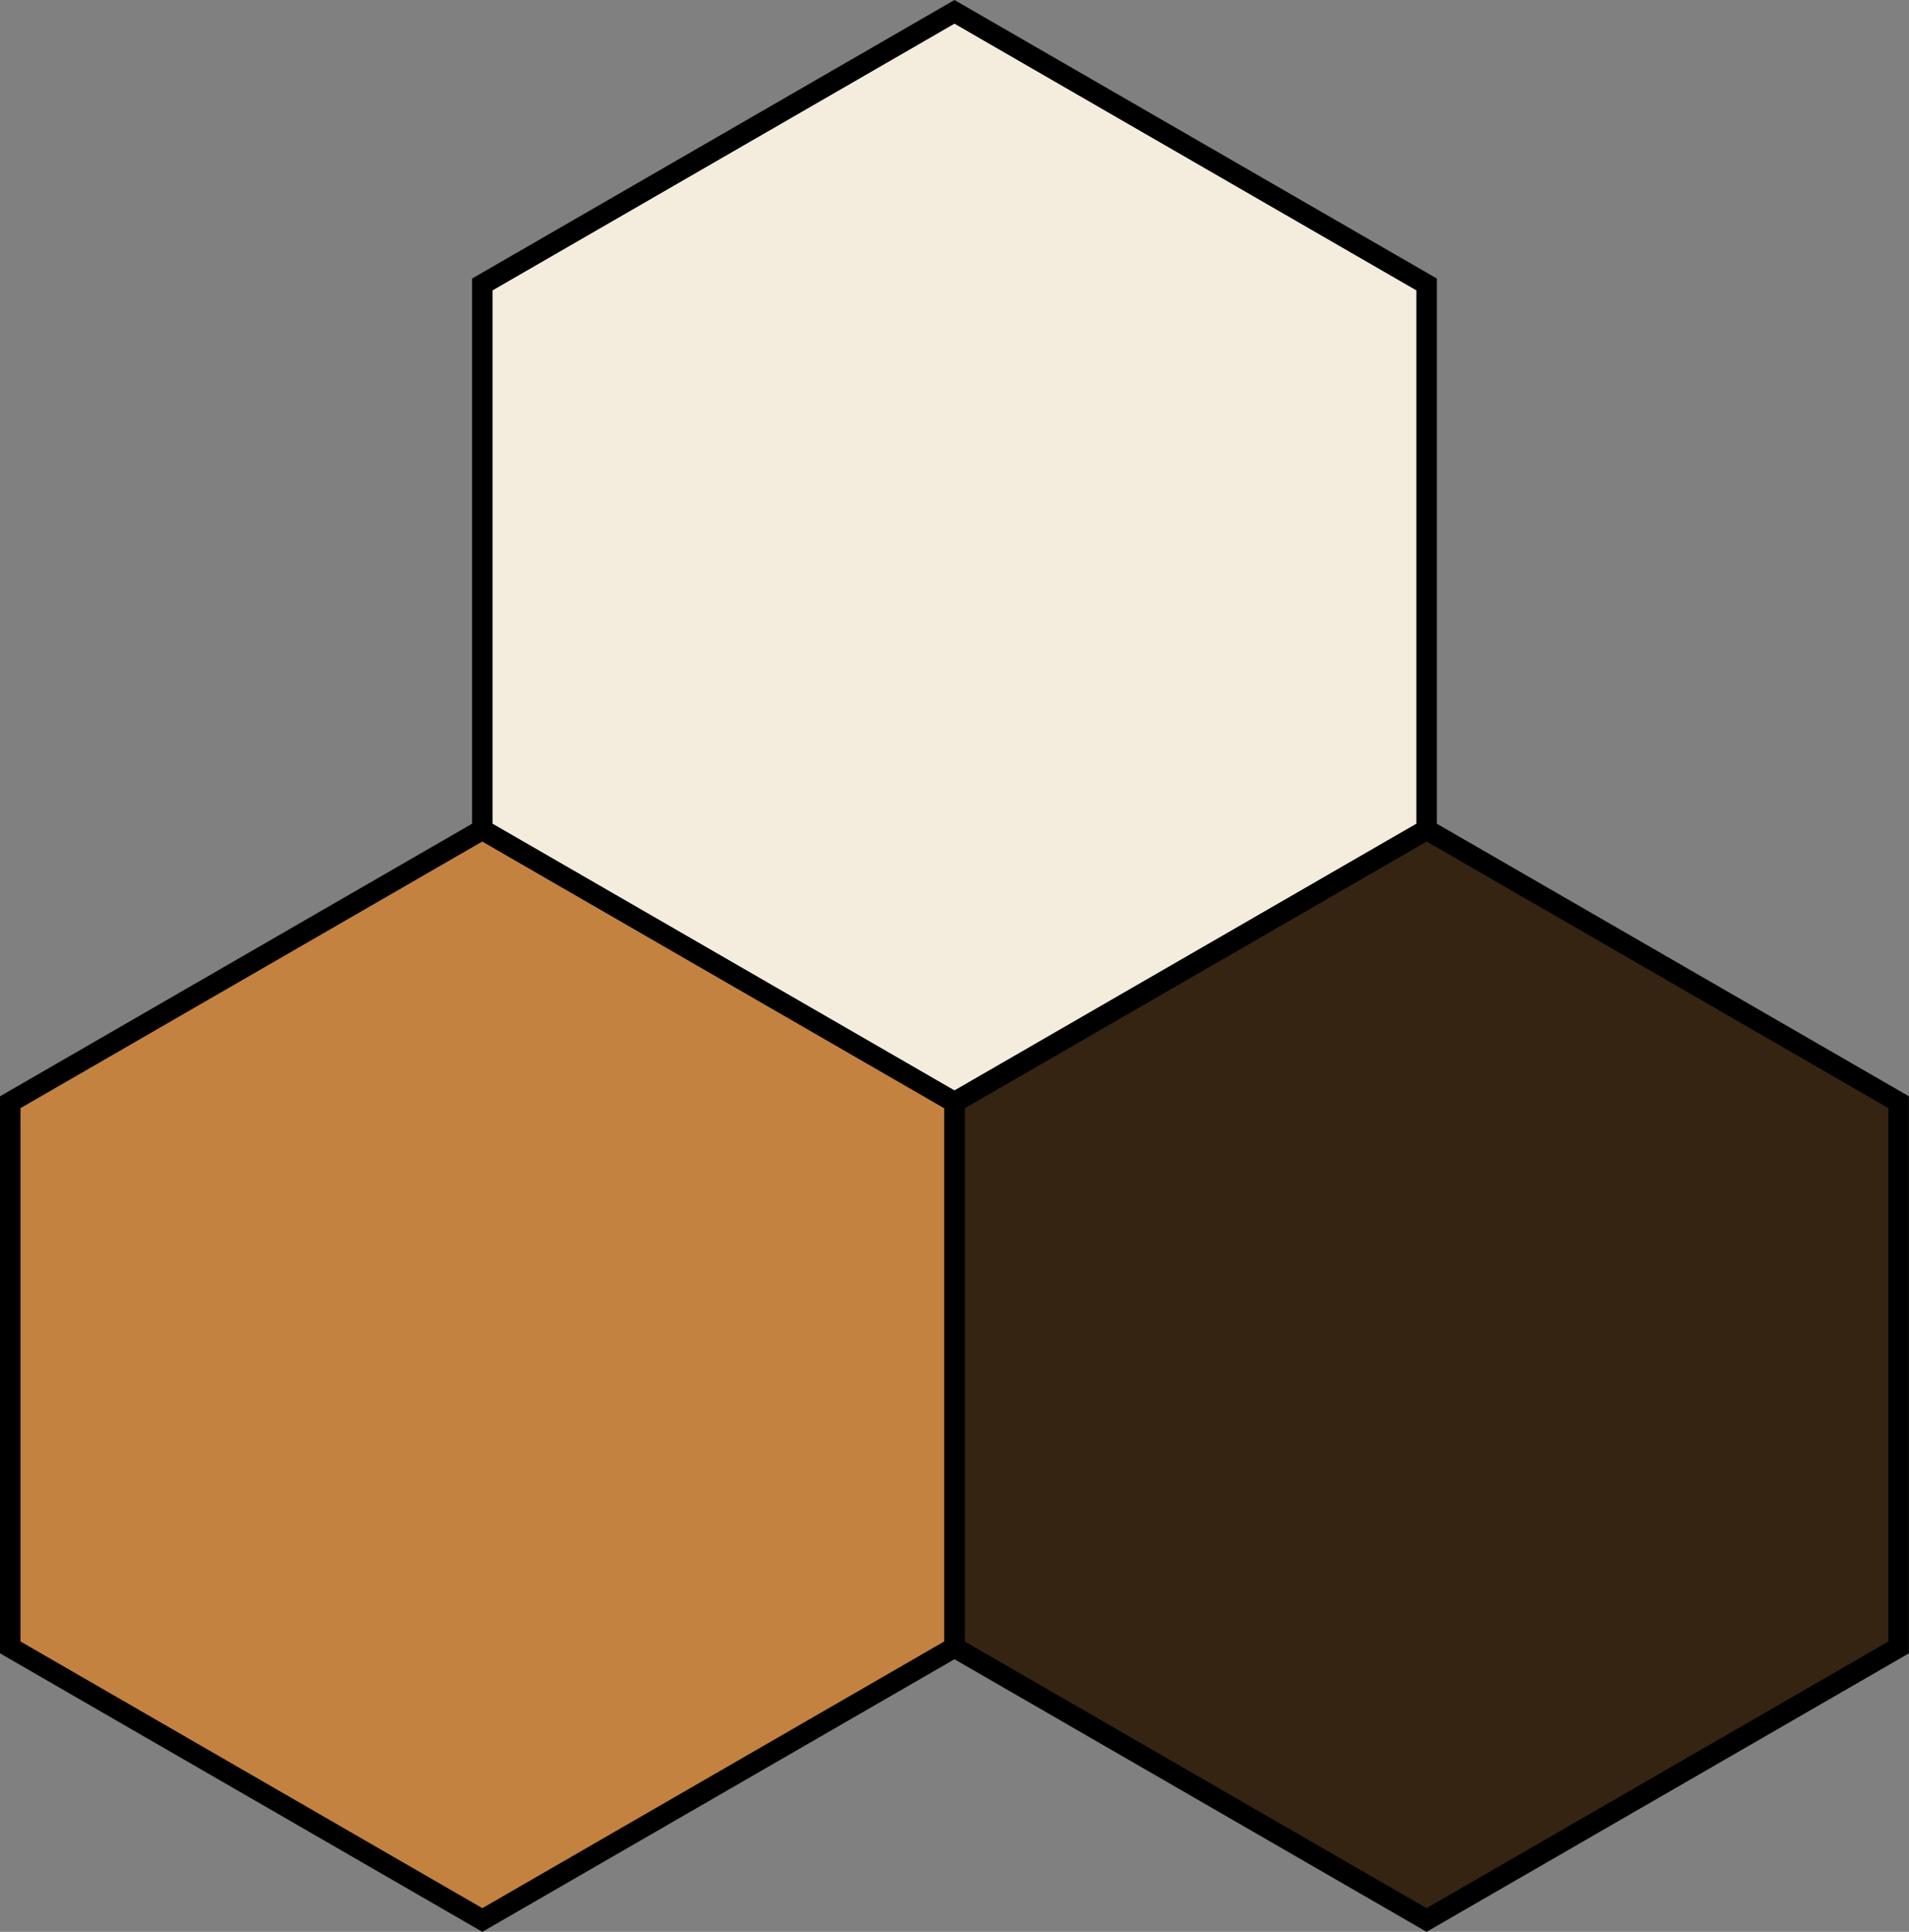 <?xml version="1.0" encoding="UTF-8" standalone="no"?>
<!-- Created with Inkscape (http://www.inkscape.org/) -->

<svg
   xmlns:dc="http://purl.org/dc/elements/1.1/"
   xmlns:cc="http://creativecommons.org/ns#"
   xmlns:rdf="http://www.w3.org/1999/02/22-rdf-syntax-ns#"
   xmlns:svg="http://www.w3.org/2000/svg"
   xmlns="http://www.w3.org/2000/svg"
   xmlns:sodipodi="http://sodipodi.sourceforge.net/DTD/sodipodi-0.dtd"
   xmlns:inkscape="http://www.inkscape.org/namespaces/inkscape"
   width="26.263mm"
   height="26.576mm"
   viewBox="0 0 26.263 26.576"
   version="1.1"
   id="svg1553"
   inkscape:version="0.92.3 (2405546, 2018-03-11)"
   sodipodi:docname="logo.svg">
  <rect x="0" y="0" width="26.263" height="26.576" fill="#808080" stroke="none"/>
  <defs
     id="defs1547" />
  <sodipodi:namedview
     id="base"
     pagecolor="#ffffff"
     bordercolor="#666666"
     borderopacity="1.0"
     inkscape:pageopacity="0.0"
     inkscape:pageshadow="2"
     inkscape:zoom="0.35"
     inkscape:cx="418.20227"
     inkscape:cy="-372.63501"
     inkscape:document-units="mm"
     inkscape:current-layer="layer1"
     showgrid="false"
     inkscape:window-width="1920"
     inkscape:window-height="1046"
     inkscape:window-x="-11"
     inkscape:window-y="-11"
     inkscape:window-maximized="1" />
  <g
     inkscape:label="Ebene 1"
     inkscape:groupmode="layer"
     id="layer1"
     transform="translate(4.816,-23.664)">
    <path
       style="fill:#352411;fill-opacity:1;stroke:#000000;stroke-width:0.282px;stroke-linecap:butt;stroke-linejoin:miter;stroke-opacity:1"
       d="m 8.315,38.827 6.495,-3.75 6.495,3.75 v 7.5 l -6.495,3.75 -6.495,-3.75 z"
       id="path3065"
       inkscape:connector-curvature="0" />
    <path
       style="fill:#c48240;fill-opacity:1;stroke:#000000;stroke-width:0.282px;stroke-linecap:butt;stroke-linejoin:miter;stroke-opacity:1"
       d="m -4.675,38.827 6.495,-3.75 6.495,3.75 v 7.5 l -6.495,3.75 -6.495,-3.75 z"
       id="path3065-3"
       inkscape:connector-curvature="0" />
    <path
       style="fill:#f4edde;fill-opacity:1;stroke:#000000;stroke-width:0.282px;stroke-linecap:butt;stroke-linejoin:miter;stroke-opacity:1"
       d="m 1.82,27.577 6.495,-3.75 6.495,3.75 v 7.5 L 8.315,38.827 1.82,35.077 Z"
       id="path3065-5"
       inkscape:connector-curvature="0" />
  </g>
</svg>
